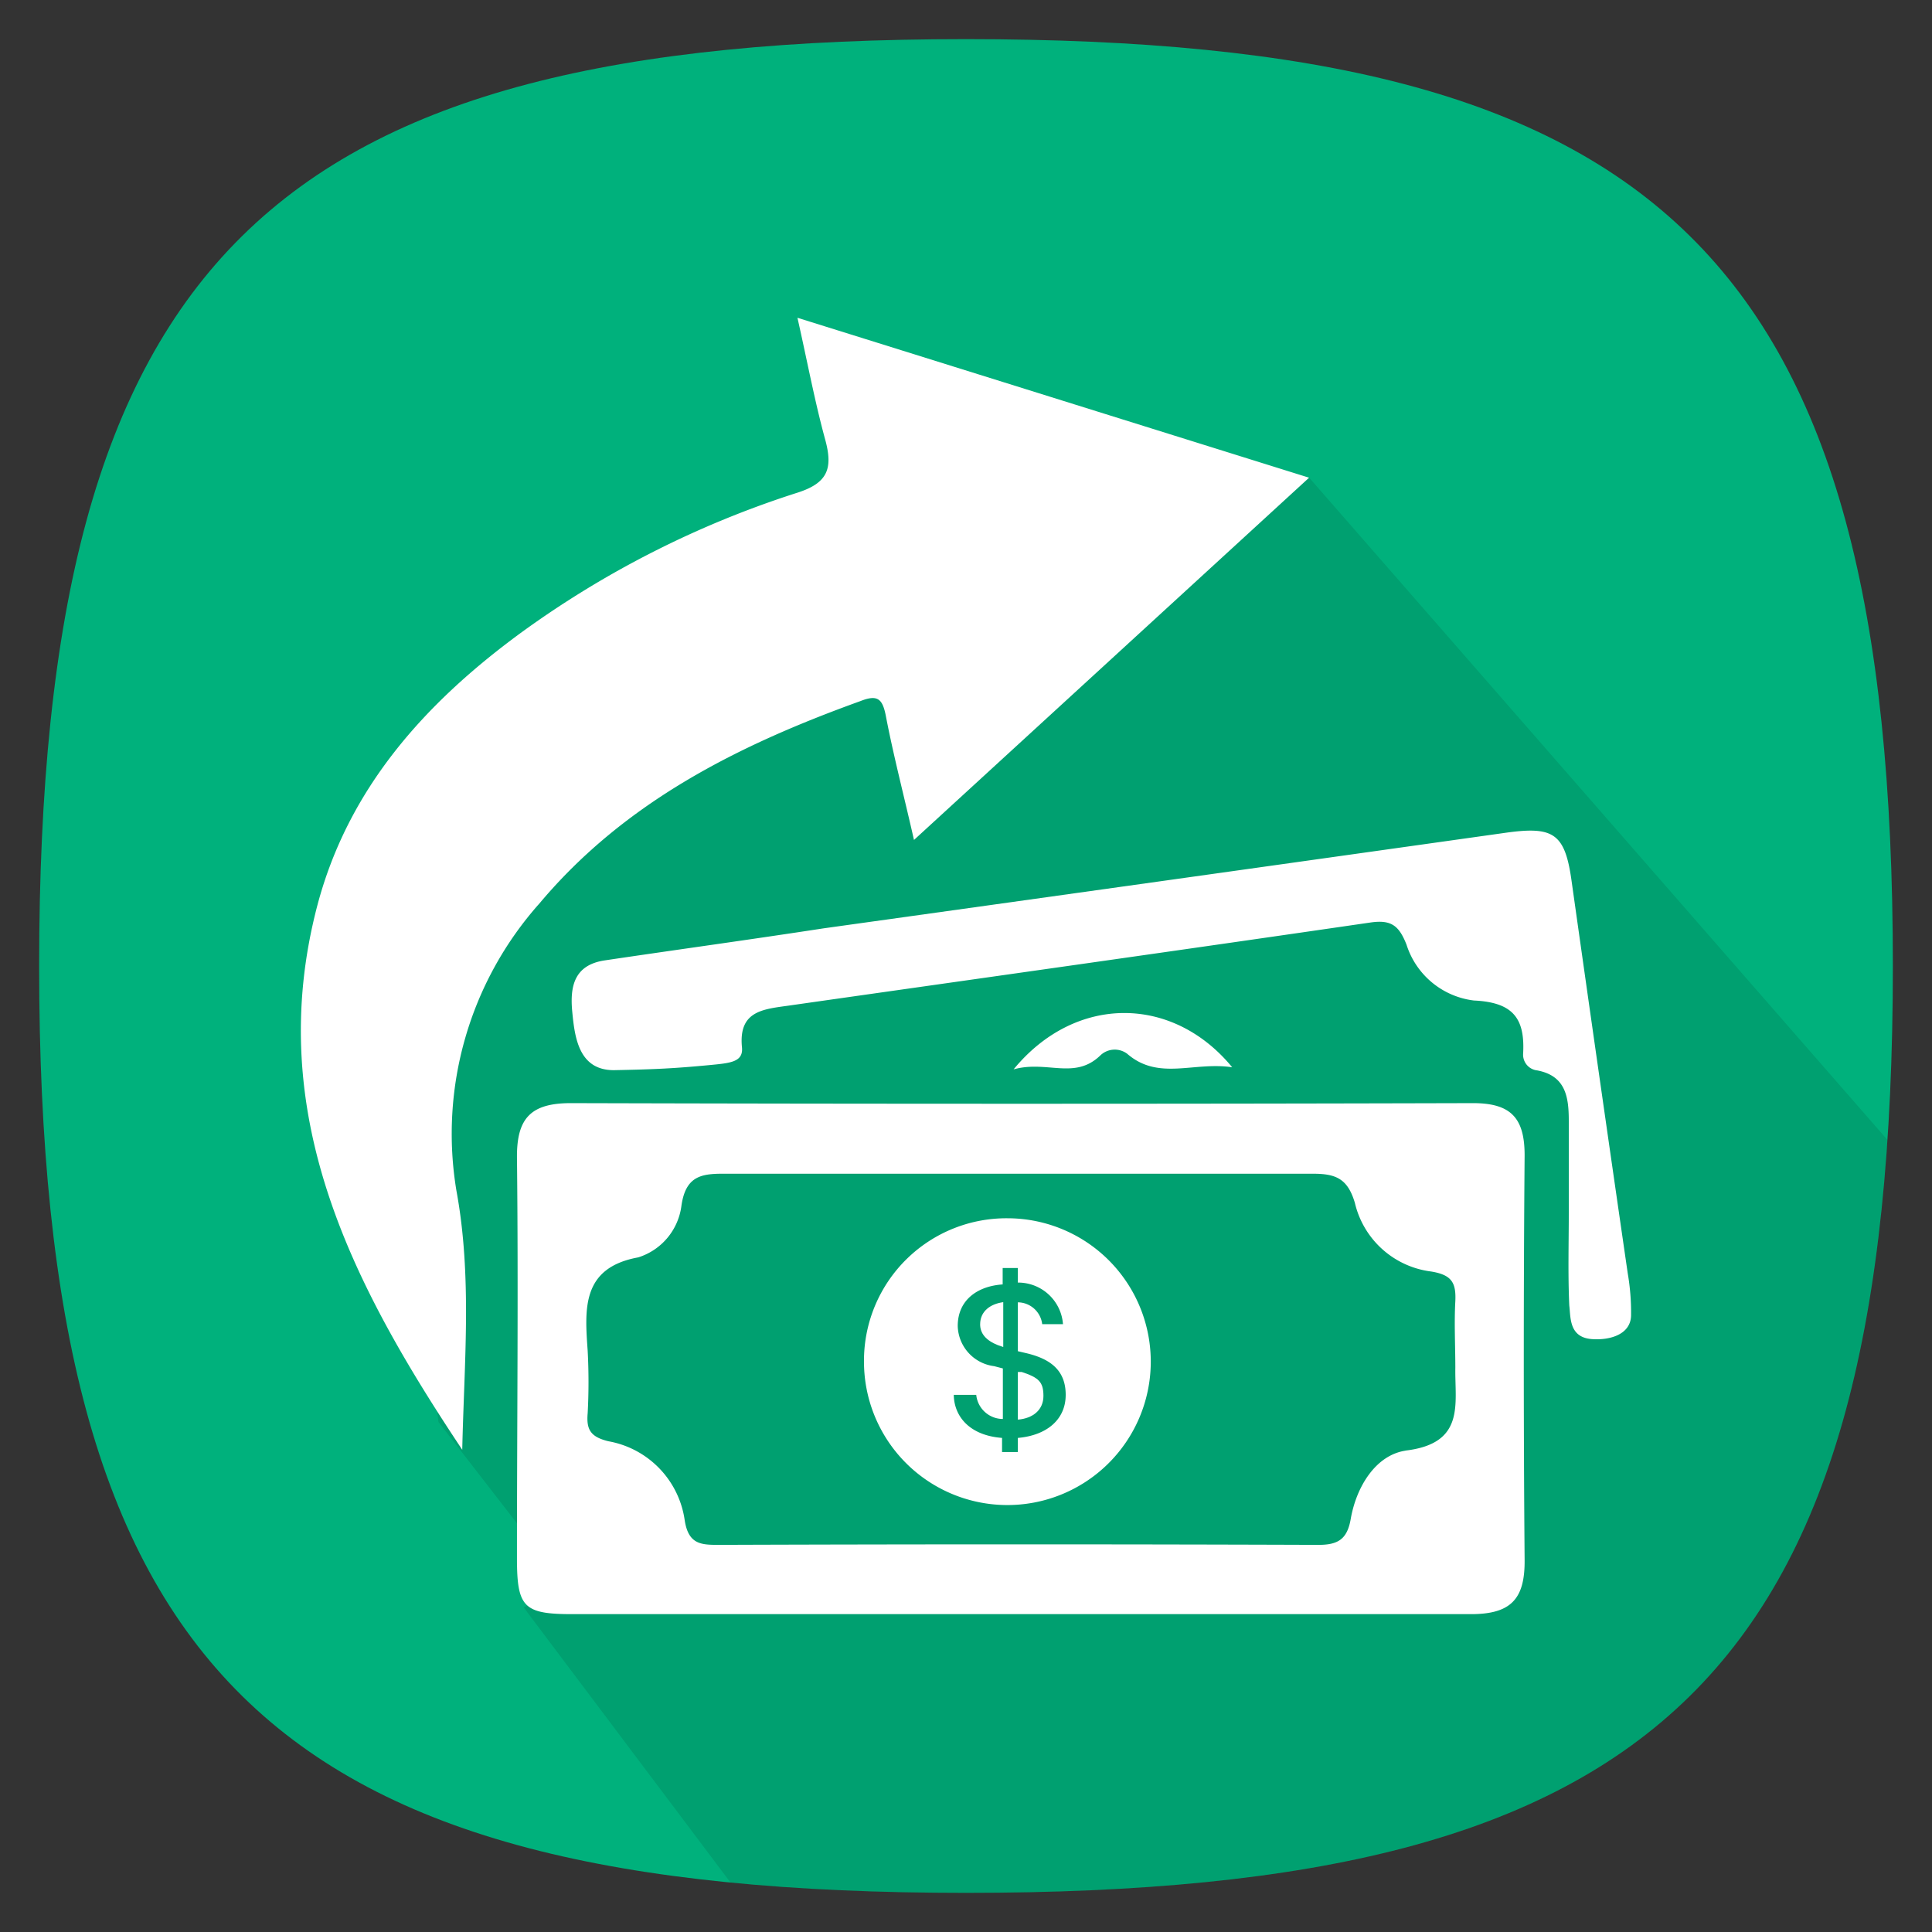 <svg id="Ñëîé_1" data-name="Ñëîé 1" xmlns="http://www.w3.org/2000/svg" viewBox="0 0 500 500"><rect x="0" y="0" width="500" height="500" fill="#333333" stroke="none"/><defs><style>.cls-1{fill:#00b17c;}.cls-2{opacity:0.1;}.cls-3{fill:#fff;}</style></defs><title>money</title><path class="cls-1" d="M489.87,250C489.87,66,429.69,10.13,250,10.13S10.13,66,10.13,250,70.31,489.87,250,489.87,489.87,434,489.87,250Z"/><path class="cls-2" d="M488.46,295,338.81,123.62l-138,29.48L100,253.84,113.47,368l33,42.58L135.53,416l53.54,71.21c18.58,1.82,38.85,2.67,60.93,2.67C414.11,489.87,478.52,443.25,488.46,295Z"/><path class="cls-3" d="M119.63,375.2c-28.42-42.68-51.62-87-37.52-140.8,8-30.36,27.83-52.37,52.53-70.51a252.06,252.06,0,0,1,71.91-36.44c7.59-2.48,9-6.14,7.1-13.35-2.75-10-4.63-20.13-7.27-31.86l132.41,41.39L236.54,217.38c-2.69-11.84-5.38-22.12-7.32-32.29-.86-4.25-2.15-5.38-6.51-3.66-31.33,11.3-60.88,25.94-83.05,52.32a89.62,89.62,0,0,0-21.53,74.44C122.22,330.41,120.12,352.64,119.63,375.2Z"/><path class="cls-3" d="M406,313.94V290.15c0-6.08-.7-11.73-8.18-13.13a4.09,4.09,0,0,1-3.62-4.51v-.12c.43-9-2.8-13-12.76-13.46A20.94,20.94,0,0,1,364,244.46c-1.94-4.9-3.93-6.51-9.37-5.71-50.22,7.32-100.44,14.37-150.71,21.53-6.62.92-12.81,1.45-11.9,10.76.38,3.88-3.07,4.09-8.67,4.63-8.61.81-13.51,1.08-24.49,1.29-9.1,0-10.12-8.5-10.76-15.12s.54-12.11,8.4-13.29c18.84-2.8,37.68-5.38,56.62-8.29q88-12.27,176.33-24.71c12.54-1.78,15.56,0,17.28,12.49q7.16,50.76,14.53,101.51a60,60,0,0,1,.86,10.76c0,5-5.38,6.62-10.23,6.24-5.87-.48-5.38-5.65-5.76-8.67C405.76,329.82,406,321.86,406,313.94Z"/><path class="cls-3" d="M318.89,276.21c-10-1.51-19.05,3.55-27.18-3.5a5.38,5.38,0,0,0-6.89.38c-6.67,6.51-13.83,1.24-22.5,3.66C278.25,257.37,303.44,257.43,318.89,276.21Z"/><path class="cls-3" d="M394.57,299c0-9.63-3.5-13.51-13.35-13.51q-116.75.32-233.49,0c-10.33,0-14,3.88-13.94,14,.38,34.61,0,69.16,0,103.77,0,12.7,1.72,14.48,14.32,14.48H380.68c10.44,0,14-4,13.89-14.1Q394.14,351.41,394.57,299Zm-30.84,76.43c-7.7,1.18-12.7,9.31-14.16,17.65-.92,5.38-3.39,6.78-8.61,6.73q-77.35-.27-154.75,0c-4.63,0-8,0-9-6.3A24.22,24.22,0,0,0,157.47,373c-4.63-1.13-5.76-3-5.38-7.27a152.7,152.7,0,0,0,0-16.15c-.75-10.71-1.67-21.48,13.08-24.17A16.15,16.15,0,0,0,176.36,312c1.18-8.18,5.76-8.29,12.06-8.24H339.88c6,0,8.93,1.4,10.76,7.54a23.25,23.25,0,0,0,19.7,17.76c5.38.86,6.51,2.91,6.3,7.64-.32,5.76,0,11.52,0,17.33C376.48,363.35,379.28,373.58,363.73,375.41Z"/><path class="cls-3" d="M253.66,342.74c0,2.31,1.45,4.14,4.58,5.38l1.4.48V337C256.24,337.46,253.66,339.4,253.66,342.74Z"/><path class="cls-3" d="M264.42,355.07h-1v12.33c3.93-.32,6.62-2.53,6.62-6.14S268.83,356.52,264.42,355.07Z"/><path class="cls-3" d="M261,315.29a36.87,36.87,0,0,0-37.4,36.33q0,.19,0,.38a37.11,37.11,0,1,0,37.62-36.71Zm2.42,56.84v3.66h-4.09v-3.66c-8.61-.65-12.43-5.76-12.49-11.14h5.81a6.94,6.94,0,0,0,6.89,6.24V354.15l-2.26-.59a10.76,10.76,0,0,1-9.42-10.39c0-6.73,5.11-10.33,11.63-10.76v-4.25h3.93v3.77a11.63,11.63,0,0,1,11.68,10.76h-5.38a6.41,6.41,0,0,0-6.3-5.65v12.65l2.31.54c6,1.45,10.07,4.31,10.07,10.76S270.83,371.48,263.45,372.13Z"/></svg>